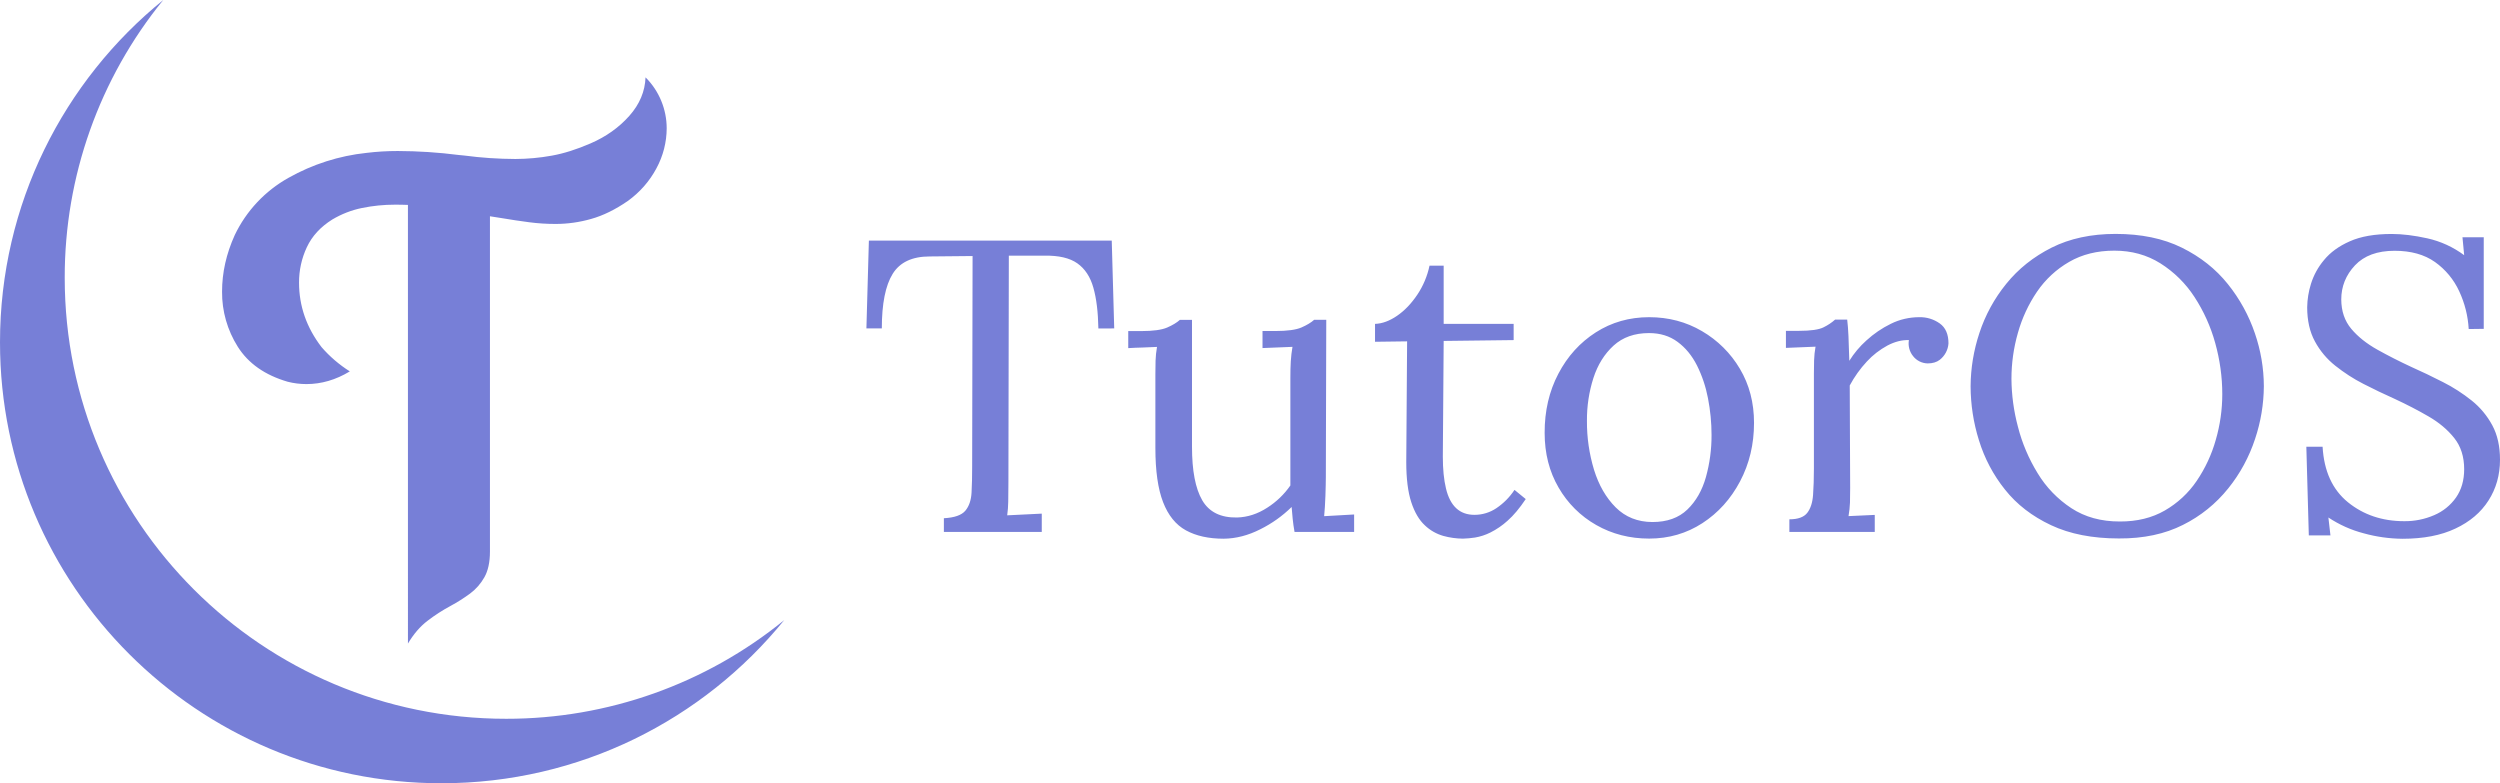 <?xml version="1.0" encoding="utf-8"?>
<!-- Generator: Adobe Illustrator 24.3.0, SVG Export Plug-In . SVG Version: 6.00 Build 0)  -->
<svg version="1.1" id="Layer_1" xmlns="http://www.w3.org/2000/svg" xmlns:xlink="http://www.w3.org/1999/xlink" x="0px" y="0px"
	 viewBox="0 0 4137.2 1296.2" style="enable-background:new 0 0 4137.2 1296.2;" xml:space="preserve">
<style type="text/css">
	.st0{fill-rule:evenodd;clip-rule:evenodd;fill:#777FD7;}
</style>
<path id="T_copy_2_3_" class="st0" d="M270.2,0C164.4,129.8,106.8,292.3,107.1,459.7c0,402.9,326.9,729.8,730.5,729.8
	c167.6,0.2,330.2-57.4,460.2-163.3c-133.8,164.7-338.2,270-567.3,270C327,1296.2,0,969.6,0,566.5C0,337.8,105.4,133.7,270.2,0z
	 M1843.9,543.5l-4.1-145.3h-401.9l-4.1,145.3h25.5c0-40.9,6-70.9,17.9-90.2c11.9-19.3,32.4-28.9,61.3-28.9l71-0.7l-0.7,349.1
	c0,15.6-0.3,29.7-1,42.4c-0.7,12.6-4.1,22.6-10.3,30c-6.2,7.3-18,11.5-35.5,12.4v22.7h162V850c-9.6,0.5-19.2,0.9-28.6,1.4
	c-9.4,0.5-19,0.9-28.6,1.4c1-7.4,1.6-14.9,1.7-22.4c0.2-9,0.3-19.6,0.3-32l0.7-375.3h58.6c23.9-0.5,42.2,3.8,54.8,12.7
	c12.6,8.9,21.5,22.4,26.5,40.3c5.1,17.9,7.8,40.4,8.3,67.5L1843.9,543.5L1843.9,543.5z M2085.8,875.8c19.1-9.5,36.5-21.9,51.7-36.8
	c0.5,6,1,12.4,1.7,19.3s1.7,14.2,3.1,22h98.6v-28.9c-8.3,0.5-16.5,0.9-24.8,1.4c-8.3,0.5-16.6,0.9-24.8,1.4
	c0.9-9.2,1.6-20.4,2.1-33.7c0.4-13.3,0.7-23.6,0.7-31l0.7-260.3h-20c-5.1,4.6-12.1,8.8-21,12.7c-9,3.9-23.3,5.9-43.1,5.9h-21.4v28.2
	c8.3-0.5,16.5-0.8,24.8-1c8.3-0.2,16.5-0.6,24.8-1c-1.4,7.9-2.3,15.8-2.8,23.8c-0.5,8-0.7,17.6-0.7,28.6v177
	c-10.2,14.7-23.2,27.2-38.3,36.8c-15.9,10.3-32.5,15.7-50,16.2c-27.1,0.5-46.3-9.1-57.6-28.6c-11.3-19.5-16.9-49-16.9-88.5v-210h-20
	c-5.1,4.6-12.1,8.8-21,12.7c-9,3.9-23.3,5.9-43.1,5.9h-21.4v28.2c7.8-0.5,15.7-0.8,23.8-1s16-0.6,23.8-1c-1.3,7.5-2.2,15.1-2.4,22.7
	c-0.2,7.3-0.3,14.7-0.3,22v122.6c0,37.7,4.2,67.5,12.7,89.5c8.5,22,21.1,37.6,37.9,46.8c16.8,9.2,37.6,13.8,62.4,13.8
	C2045.4,891.3,2065.6,886.1,2085.8,875.8L2085.8,875.8z M2440.8,889.6c8.9-1.5,17.5-4.3,25.5-8.3c10.4-5.2,20-11.8,28.6-19.6
	c9.9-8.7,19.9-20.7,30-35.8l-18.6-15.2c-7.9,12-18.1,22.3-30,30.3c-10.7,7.2-23.3,11-36.2,11c-12.4,0-22.5-3.7-30.3-11
	c-7.8-7.3-13.5-18.3-16.9-32.7c-3.5-14.5-5.2-32-5.2-52.7l1.4-191.4l115.8-1.4V536h-115.8v-96.4h-23.4
	c-3.6,17.2-10.5,33.6-20.3,48.2c-9.9,14.7-21,26.3-33.4,34.8c-12.4,8.5-24.6,13-36.5,13.4v29.6l53.1-0.7l-1.4,199.7
	c0,27.5,2.8,49.7,8.3,66.5c5.5,16.8,13,29.5,22.4,38.2c8.6,8.3,19.2,14.3,30.7,17.6c10.6,2.9,21.4,4.4,32.4,4.5
	C2427.5,891.2,2434.2,890.6,2440.8,889.6L2440.8,889.6z M2817.2,865.8c26.2-17,47-40.1,62.4-69.2c15.4-29.2,23.1-61.4,23.1-96.8
	c0-33.5-7.8-63.3-23.4-89.5c-15.2-25.8-36.8-47.2-62.7-62.3c-26.2-15.4-55.4-23.1-87.5-23.1c-32.6,0-62.1,8.4-88.2,25.1
	c-26.2,16.8-46.9,39.6-62,68.5c-15.2,28.9-22.8,61.5-22.7,97.8c0,34,7.7,64.2,23.1,90.6c14.9,25.9,36.4,47.3,62.4,62
	c26.2,14.9,55.4,22.4,87.5,22.4C2761.6,891.3,2791,882.8,2817.2,865.8L2817.2,865.8z M2673.8,839.7c-16.1-16.1-28-36.8-35.9-62.3
	c-7.9-26.2-11.9-53.5-11.7-80.9c-0.2-24.1,3.4-48,10.7-70.9c7.1-22,18.3-39.9,33.4-53.7c15.2-13.8,34.7-20.7,58.6-20.7
	c18.4,0,34.1,4.8,47.2,14.5c13.1,9.6,23.8,22.6,32.1,38.9c8.6,17.2,14.7,35.5,18.3,54.4c3.9,20.1,5.9,40.5,5.9,60.9
	c0.1,23.5-3,46.9-9.3,69.6c-6.2,22-16.4,39.9-30.7,53.7c-14.3,13.8-33.6,20.7-57.9,20.7C2710.1,863.8,2689.9,855.7,2673.8,839.7
	L2673.8,839.7z M2961.2,880.3h141.3v-28.2c-7.4,0.5-14.6,0.8-21.7,1c-7.1,0.2-14.4,0.6-21.7,1c1.3-7.4,2.1-14.9,2.4-22.4
	c0.2-7.1,0.3-15.3,0.3-24.4l-0.7-169.4c7.7-14.3,17.2-27.7,28.3-39.6c9.8-10.7,21.4-19.6,34.1-26.5c12.2-6.4,24-9.4,35.5-9
	c-1.6,9.4,0.9,19.1,6.9,26.5c5.8,7.5,14.7,11.9,24.1,12.1c8.3,0,14.9-2,20-5.9c8.5-6.6,13.8-16.5,14.5-27.2
	c0-15.2-4.8-26.2-14.5-33.1c-9.9-7-21.7-10.6-33.8-10.3c-16.4,0-32.6,3.7-47.2,11c-14.7,7.2-28.3,16.5-40.3,27.5
	c-11,9.8-20.5,21.2-28.3,33.7c-0.5-16.5-0.9-30.2-1.4-41c-0.5-10.8-1.2-19.8-2.1-27.2h-20c-5.7,5.1-12.1,9.3-19,12.7
	c-7.6,3.9-21.3,5.9-41,5.9h-21.4v28.2c8.3-0.5,16.4-0.8,24.5-1c8-0.2,16.2-0.6,24.5-1c-1.3,7.5-2.2,15.1-2.4,22.7
	c-0.2,7.3-0.3,14.7-0.3,22v157c0,16.5-0.5,31.1-1.4,43.7c-0.9,12.6-4.1,22.5-9.6,29.6c-5.5,7.1-15.4,10.7-29.6,10.7L2961.2,880.3
	L2961.2,880.3z M3612.6,868.6c29-14.4,54.5-35,74.8-60.3c19.7-24.4,34.7-52.2,44.5-82c9.4-28.1,14.3-57.5,14.5-87.1
	c-0.1-29.8-5.1-59.3-14.8-87.5c-10-29.6-25.2-57.2-44.8-81.6c-20-25-45.4-45.1-76.2-60.3c-30.8-15.2-67.3-22.7-109.6-22.7
	c-40.4,0-75.7,7.6-105.8,22.7c-30.1,15.2-55.1,35.1-75.1,59.9c-19.7,24.2-34.8,51.9-44.5,81.6c-9.4,28.3-14.3,58-14.5,87.8
	c0.1,30.4,4.7,60.5,13.8,89.5c9.1,29.7,23.7,57.4,43.1,81.6c19.5,24.6,44.9,44.2,76.2,58.9c31.2,14.7,68.7,22,112.4,22
	C3547.4,891.3,3582.8,883.7,3612.6,868.6L3612.6,868.6z M3427.9,841c-22.7-14.9-41.8-34.6-55.8-57.8c-14.7-23.9-25.8-49.9-32.7-77.1
	c-6.9-25.8-10.5-52.5-10.7-79.2c0-25.7,3.6-51.4,10.7-76.1c6.8-24.3,17.5-47.3,31.7-68.2c13.8-20.2,31.9-37,53.1-49.2
	c21.4-12.4,46.3-18.6,74.8-18.6c28.5,0,53.9,7,76.2,21c22.5,14.2,41.7,33.1,56.2,55.4c15.4,23.5,27,49.3,34.5,76.4
	c7.7,27.6,11.7,56.1,11.7,84.7c0,25.5-3.6,50.9-10.7,75.4c-6.8,24.3-17.5,47.3-31.7,68.2c-13.6,20.1-31.7,36.8-52.7,48.9
	c-21.1,12.2-46,18.3-74.4,18.2C3477.1,863.1,3450.4,855.7,3427.9,841z M4110.3,544.2V392.7h-35.2l2.8,29.6
	c-18.2-13.5-38.9-23-61-27.9c-21.8-4.8-41.5-7.2-58.9-7.2c-28,0-51.1,4-69.3,12.1c-18.2,8-32.4,18.4-42.7,31
	c-9.8,11.6-17.2,25.1-21.7,39.6c-3.9,12.5-6,25.5-6.2,38.6c0,22,4.3,40.9,12.8,56.5c8.4,15.6,19.9,29.3,33.8,40.3
	c14.5,11.5,30,21.6,46.5,30c17,8.7,34.2,17,51.7,24.8c19.8,9.2,38.4,18.8,55.8,28.9c17.5,10.1,31.7,22,42.7,35.8
	c11,13.8,16.5,31,16.5,51.6c0,18.4-4.5,34-13.4,46.8c-9.1,13-21.6,23.1-36.2,29.3c-15.7,6.8-32.6,10.2-49.6,10
	c-36.3,0-67.3-10.4-93.1-31.3c-25.7-20.9-39.7-51.5-42-91.9h-26.9l4.1,146.7h35.8l-3.4-29.6c17.9,11.9,37.7,20.8,58.6,26.2
	c20.9,5.8,42.4,8.8,64.1,9c34.5,0,63.7-5.6,87.5-16.9c23.9-11.2,42.2-26.7,54.8-46.5c12.6-19.7,19-42.2,19-67.5
	c0-22-4.2-41-12.7-56.8c-8.5-15.8-20.1-29.8-34.1-41c-14.8-11.8-30.7-22.1-47.6-30.6c-17.5-9-34.9-17.3-52.4-25.1
	c-19.8-9.2-38.5-18.7-56.2-28.6s-32.1-21.3-43.1-34.4c-11-13.1-16.5-29.3-16.6-48.6c0-21.6,7.6-40.4,22.7-56.5
	c15.2-16.1,37-24.1,65.5-24.1c27.1,0,49.4,6.2,66.9,18.6c17.3,12.3,31.1,28.9,40,48.2c9.2,19.7,14.6,41,15.8,62.7L4110.3,544.2
	L4110.3,544.2z M810.8,357.9c6.7,1.2,13.3,2.2,19.7,3.1c15.5,2.6,30.6,4.9,45.3,6.8c14.4,1.9,29,2.8,43.6,2.8
	c19.9,0,39.7-2.8,58.9-8.3c19.7-5.5,39.9-15.4,60.6-29.7c19.8-14.2,36.1-32.7,47.5-54.2c11-20.3,16.8-43,16.9-66
	c0-31.7-12.6-62.1-35-84.4c-0.9,23.3-9.8,44.6-26.9,63.8s-38.4,34.4-64.1,45.5c-22.8,9.9-44.2,16.7-64.3,20.3
	c-19.8,3.6-39.9,5.4-60,5.5c-28.3-0.1-56.5-2-84.5-5.7c-3.2-0.3-6.3-0.6-9.2-0.9c-33.5-4.3-67.3-6.5-101.1-6.6
	c-17.3,0-34.5,1-51.7,3.1c-45.4,4.8-89.4,18.9-129.1,41.3c-38.7,21.6-69.8,54.7-88.9,94.7c-14,30.9-21,62.1-21,93.6
	c-0.3,32.3,8.8,63.9,26,91.2c17.4,27.6,44.9,46.9,82.5,57.9c10.2,2.6,20.6,3.9,31.1,3.9c24.8,0,48.7-7,71.8-21
	c-17.5-11.1-33.3-24.6-46.8-40.2c-24.8-32.4-37.2-67.9-37.2-106.7c-0.1-20.2,4.3-40.3,12.9-58.6c8.6-18.4,22.7-33.7,42.2-45.9
	c15.2-9,31.7-15.5,49-19c18-3.7,36.3-5.5,54.7-5.5c7,0,14.2,0.1,21.4,0.4V1065c9.3-15.7,20.2-28.4,32.6-37.8
	c12.1-9.3,24.9-17.5,38.3-24.7c11.1-6,21.8-12.8,32-20.3c9.7-7.2,17.7-16.4,23.6-26.9c6.1-10.8,9.2-24.9,9.2-42.4L810.8,357.9
	L810.8,357.9z"/>
</svg>
